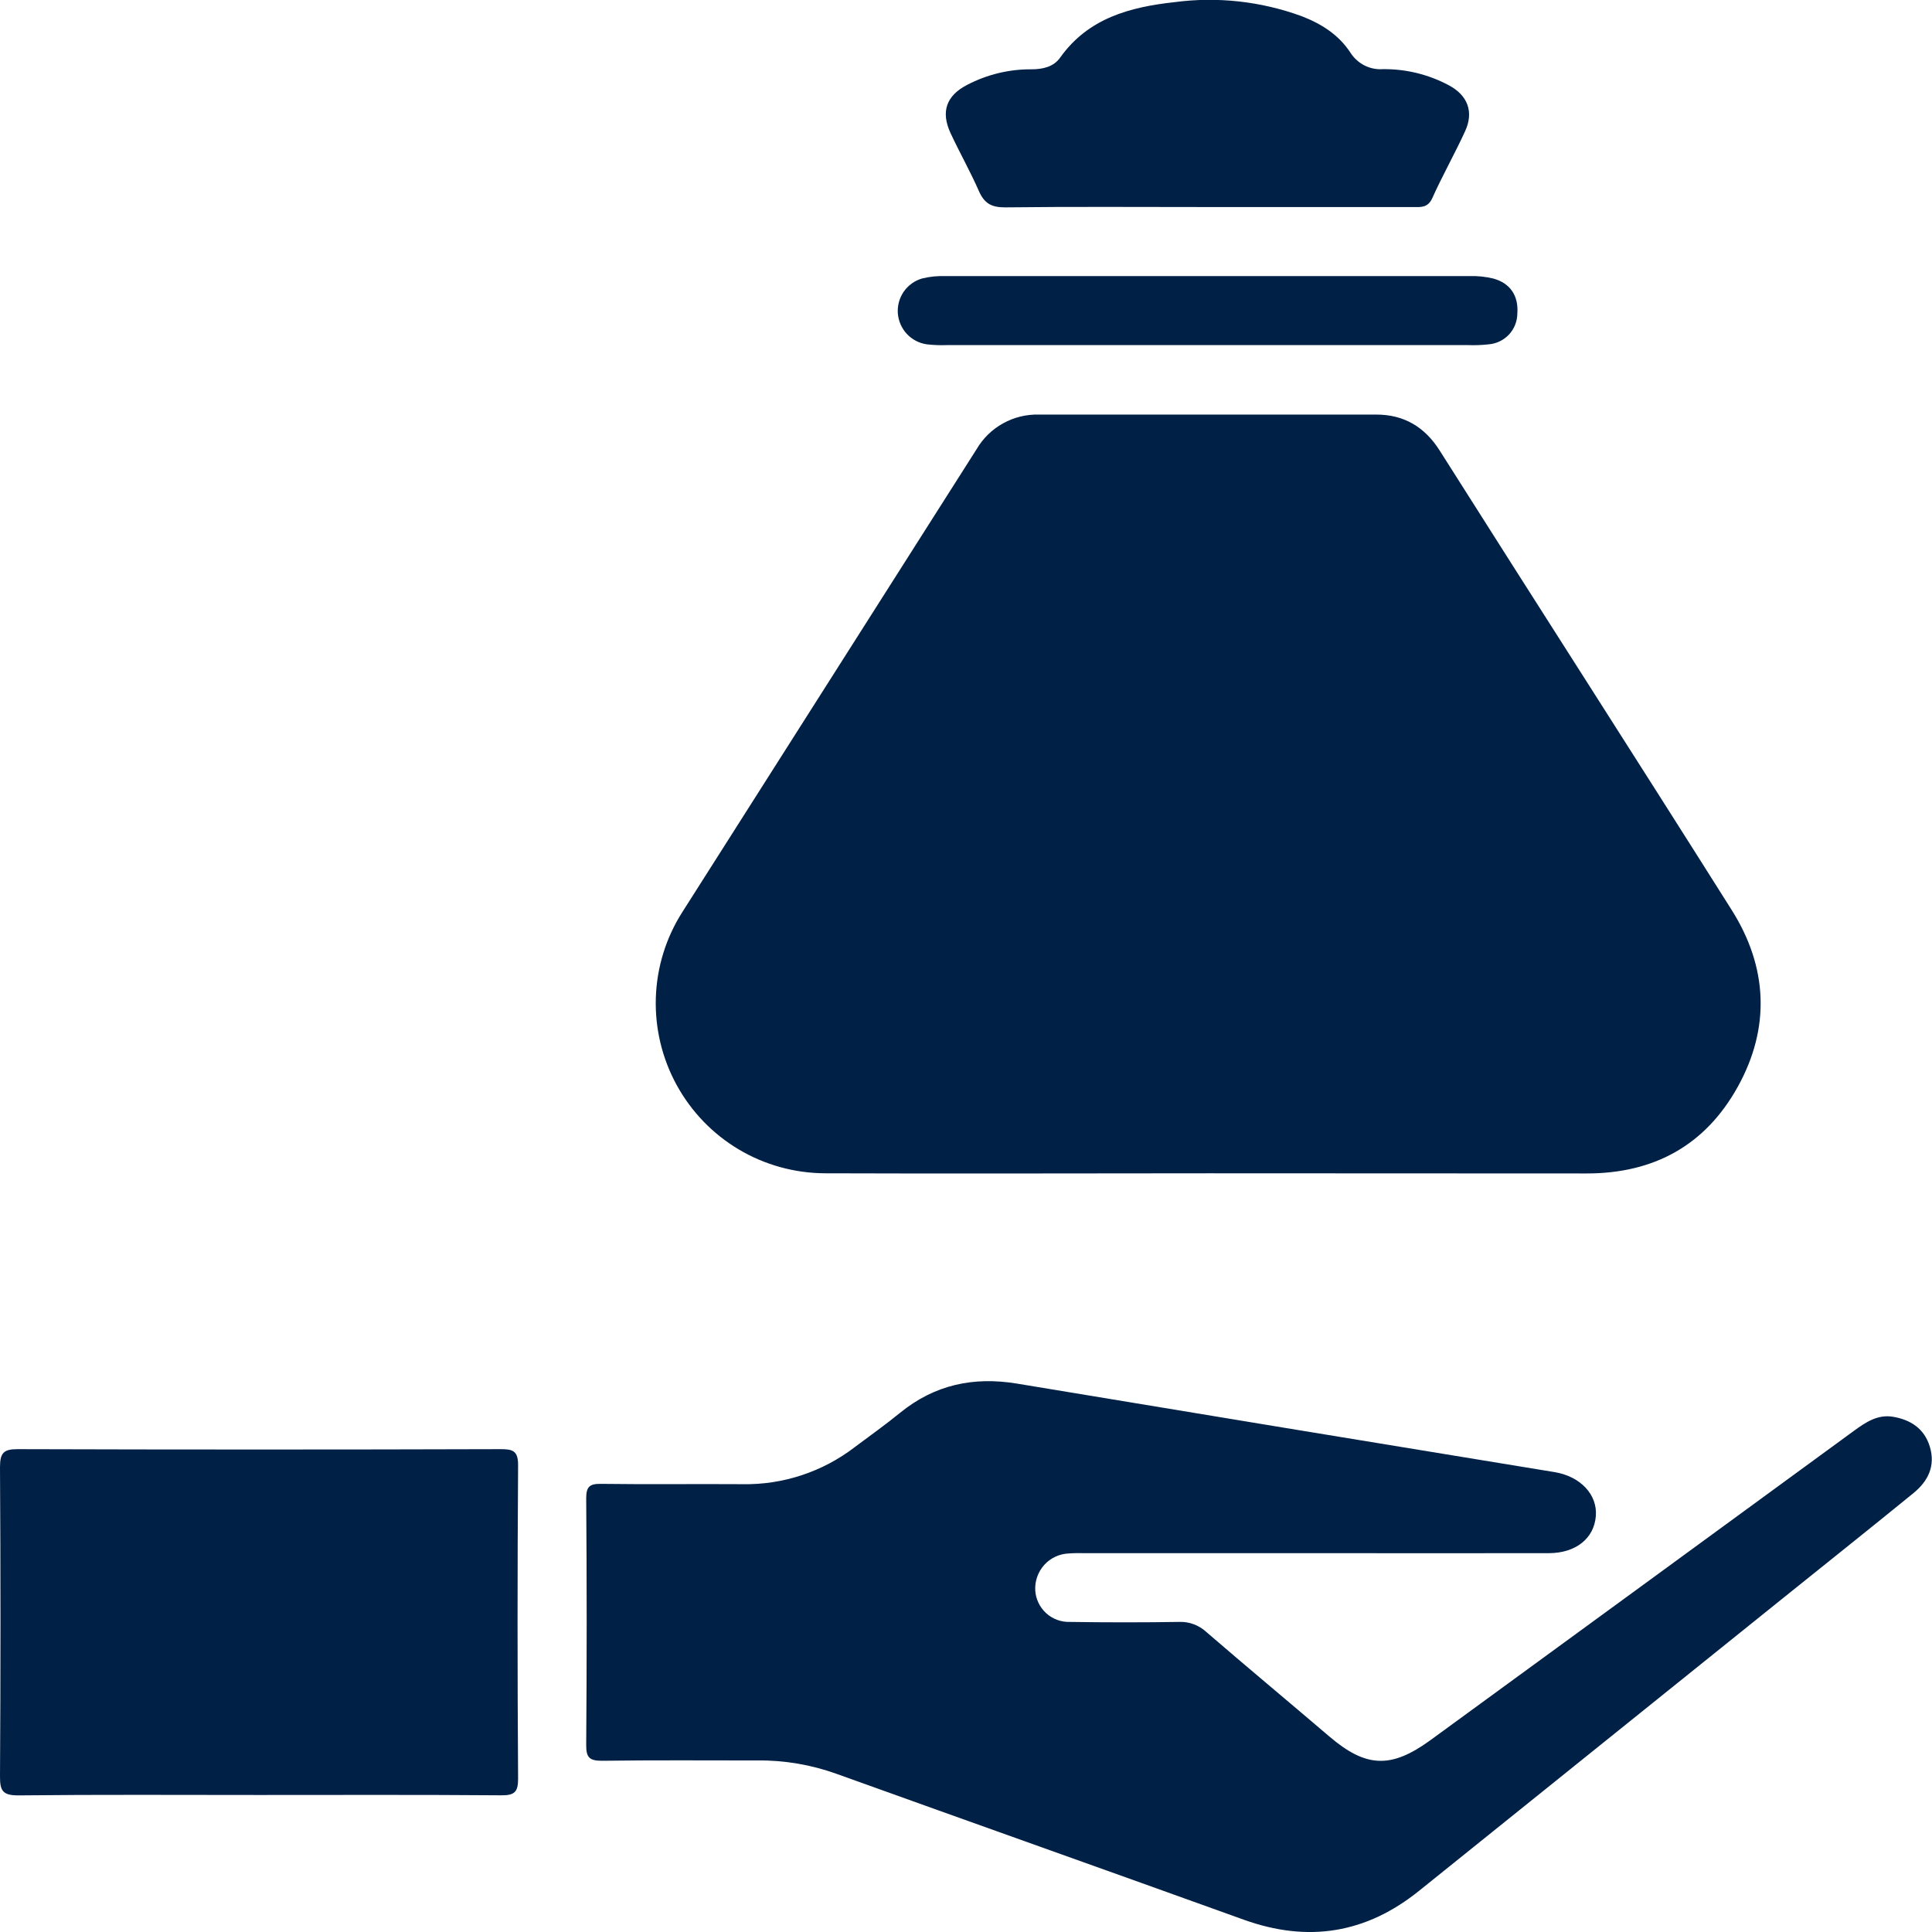 <svg width="24" height="24" viewBox="0 0 24 24" fill="none" xmlns="http://www.w3.org/2000/svg">
<g clip-path="url(#clip0_1_16572)">
<path d="M15.017 14.575C13.427 14.575 11.837 14.581 10.247 14.575C9.87 14.573 9.5 14.471 9.176 14.278C8.852 14.085 8.586 13.808 8.405 13.477C8.224 13.146 8.135 12.772 8.147 12.395C8.159 12.018 8.272 11.651 8.475 11.332C9.694 9.415 10.912 7.498 12.131 5.581C12.21 5.446 12.323 5.335 12.459 5.26C12.595 5.184 12.749 5.146 12.905 5.15C14.302 5.15 15.699 5.15 17.096 5.15C17.442 5.15 17.699 5.304 17.885 5.598C19.09 7.502 20.311 9.401 21.514 11.308C21.959 12.015 21.994 12.766 21.588 13.499C21.182 14.232 20.541 14.577 19.712 14.577L15.017 14.575Z" fill="#002046"/>
<path d="M16.306 19.294H13.471C13.404 19.292 13.337 19.293 13.27 19.298C13.156 19.304 13.049 19.355 12.972 19.44C12.896 19.525 12.855 19.637 12.86 19.751C12.865 19.861 12.914 19.964 12.995 20.039C13.076 20.113 13.183 20.152 13.293 20.148C13.745 20.155 14.197 20.155 14.648 20.148C14.772 20.143 14.892 20.188 14.983 20.271C15.489 20.708 16.004 21.136 16.512 21.57C16.969 21.96 17.279 21.973 17.768 21.618C19.523 20.338 21.277 19.056 23.032 17.773C23.176 17.668 23.324 17.569 23.512 17.599C23.731 17.635 23.904 17.744 23.973 17.971C24.045 18.21 23.952 18.398 23.772 18.546C23.236 18.983 22.691 19.417 22.15 19.852C20.645 21.062 19.14 22.272 17.635 23.483C16.973 24.019 16.25 24.135 15.45 23.847C13.765 23.24 12.076 22.641 10.391 22.035C10.076 21.922 9.743 21.865 9.409 21.869C8.765 21.869 8.121 21.864 7.477 21.873C7.321 21.873 7.281 21.831 7.282 21.676C7.29 20.655 7.29 19.634 7.282 18.614C7.282 18.471 7.322 18.431 7.463 18.433C8.049 18.441 8.634 18.433 9.22 18.437C9.725 18.447 10.219 18.284 10.619 17.976C10.807 17.835 10.998 17.7 11.179 17.552C11.609 17.201 12.094 17.098 12.636 17.188C14.86 17.557 17.085 17.923 19.311 18.287C19.633 18.34 19.846 18.567 19.824 18.834C19.802 19.111 19.575 19.293 19.241 19.294C18.264 19.295 17.285 19.295 16.306 19.294Z" fill="#002046"/>
<path d="M3.216 22.298C2.221 22.298 1.225 22.292 0.229 22.303C0.034 22.303 -0.001 22.247 3.5826e-05 22.066C0.008 20.785 0.008 19.504 3.5826e-05 18.224C3.5826e-05 18.048 0.046 18.001 0.221 18.002C2.221 18.008 4.22 18.008 6.22 18.002C6.37 18.002 6.437 18.022 6.436 18.203C6.427 19.498 6.427 20.796 6.436 22.095C6.436 22.259 6.394 22.303 6.229 22.302C5.224 22.294 4.22 22.298 3.216 22.298Z" fill="#002046"/>
<path d="M14.991 2.572C14.155 2.572 13.317 2.566 12.482 2.576C12.311 2.576 12.227 2.523 12.161 2.375C12.054 2.131 11.922 1.898 11.809 1.656C11.684 1.388 11.755 1.187 12.017 1.053C12.263 0.925 12.536 0.859 12.813 0.861C12.955 0.861 13.089 0.83 13.17 0.715C13.519 0.225 14.036 0.088 14.588 0.027C15.12 -0.044 15.662 0.016 16.167 0.2C16.413 0.295 16.63 0.43 16.778 0.658C16.821 0.724 16.881 0.778 16.952 0.814C17.023 0.849 17.101 0.865 17.18 0.859C17.466 0.856 17.747 0.925 17.999 1.06C18.232 1.184 18.311 1.39 18.2 1.63C18.072 1.91 17.919 2.179 17.793 2.46C17.736 2.587 17.645 2.572 17.547 2.572L14.991 2.572Z" fill="#002046"/>
<path d="M14.999 4.287H11.762C11.678 4.29 11.594 4.287 11.511 4.277C11.416 4.263 11.329 4.217 11.264 4.147C11.199 4.076 11.16 3.986 11.153 3.89C11.147 3.795 11.173 3.7 11.228 3.621C11.283 3.543 11.364 3.485 11.456 3.459C11.553 3.435 11.653 3.426 11.753 3.43C13.92 3.43 16.087 3.43 18.254 3.43C18.354 3.426 18.453 3.437 18.55 3.46C18.765 3.519 18.865 3.679 18.849 3.894C18.848 3.992 18.811 4.086 18.744 4.157C18.677 4.228 18.585 4.271 18.488 4.278C18.404 4.287 18.321 4.29 18.237 4.287H14.999Z" fill="#002046"/>
<path d="M15.022 7.726C14.796 7.72 14.576 7.804 14.412 7.959C14.248 8.115 14.152 8.33 14.146 8.556C14.14 8.783 14.224 9.002 14.38 9.167C14.535 9.331 14.75 9.427 14.976 9.433C15.256 9.448 15.527 9.486 15.773 9.619C16.405 9.96 16.738 10.499 16.711 11.213C16.684 11.927 16.316 12.447 15.649 12.719C15.469 12.793 15.398 12.877 15.426 13.064C15.436 13.147 15.436 13.231 15.426 13.314C15.428 13.417 15.389 13.516 15.319 13.591C15.25 13.666 15.153 13.711 15.051 13.716C14.946 13.729 14.84 13.702 14.754 13.64C14.668 13.578 14.608 13.485 14.588 13.381C14.581 13.366 14.578 13.349 14.579 13.332C14.675 12.906 14.445 12.741 14.072 12.645C13.84 12.585 13.642 12.425 13.461 12.26C13.376 12.191 13.321 12.091 13.308 11.982C13.296 11.872 13.327 11.762 13.394 11.675C13.427 11.628 13.468 11.589 13.517 11.559C13.566 11.53 13.62 11.511 13.677 11.504C13.733 11.497 13.791 11.502 13.845 11.519C13.9 11.536 13.95 11.564 13.992 11.602C14.226 11.793 14.501 11.925 14.796 11.988C15.332 12.088 15.801 11.755 15.862 11.228C15.917 10.741 15.527 10.321 15 10.296C14.134 10.254 13.452 9.681 13.319 8.882C13.18 8.048 13.606 7.313 14.438 6.975C14.485 6.963 14.526 6.933 14.551 6.892C14.577 6.851 14.586 6.801 14.576 6.754C14.568 6.637 14.569 6.52 14.58 6.403C14.588 6.293 14.639 6.19 14.721 6.118C14.804 6.045 14.912 6.007 15.022 6.013C15.255 6.021 15.448 6.186 15.424 6.433C15.384 6.791 15.491 6.973 15.858 7.049C16.117 7.104 16.34 7.277 16.541 7.456C16.743 7.635 16.776 7.886 16.614 8.078C16.451 8.27 16.219 8.288 16.011 8.12C15.712 7.887 15.398 7.735 15.022 7.726Z" fill="#002046"/>
</g>
<defs>
<clipPath id="clip0_1_16572">
<rect width="24" height="24" fill="white"/>
</clipPath>
</defs>
</svg>

